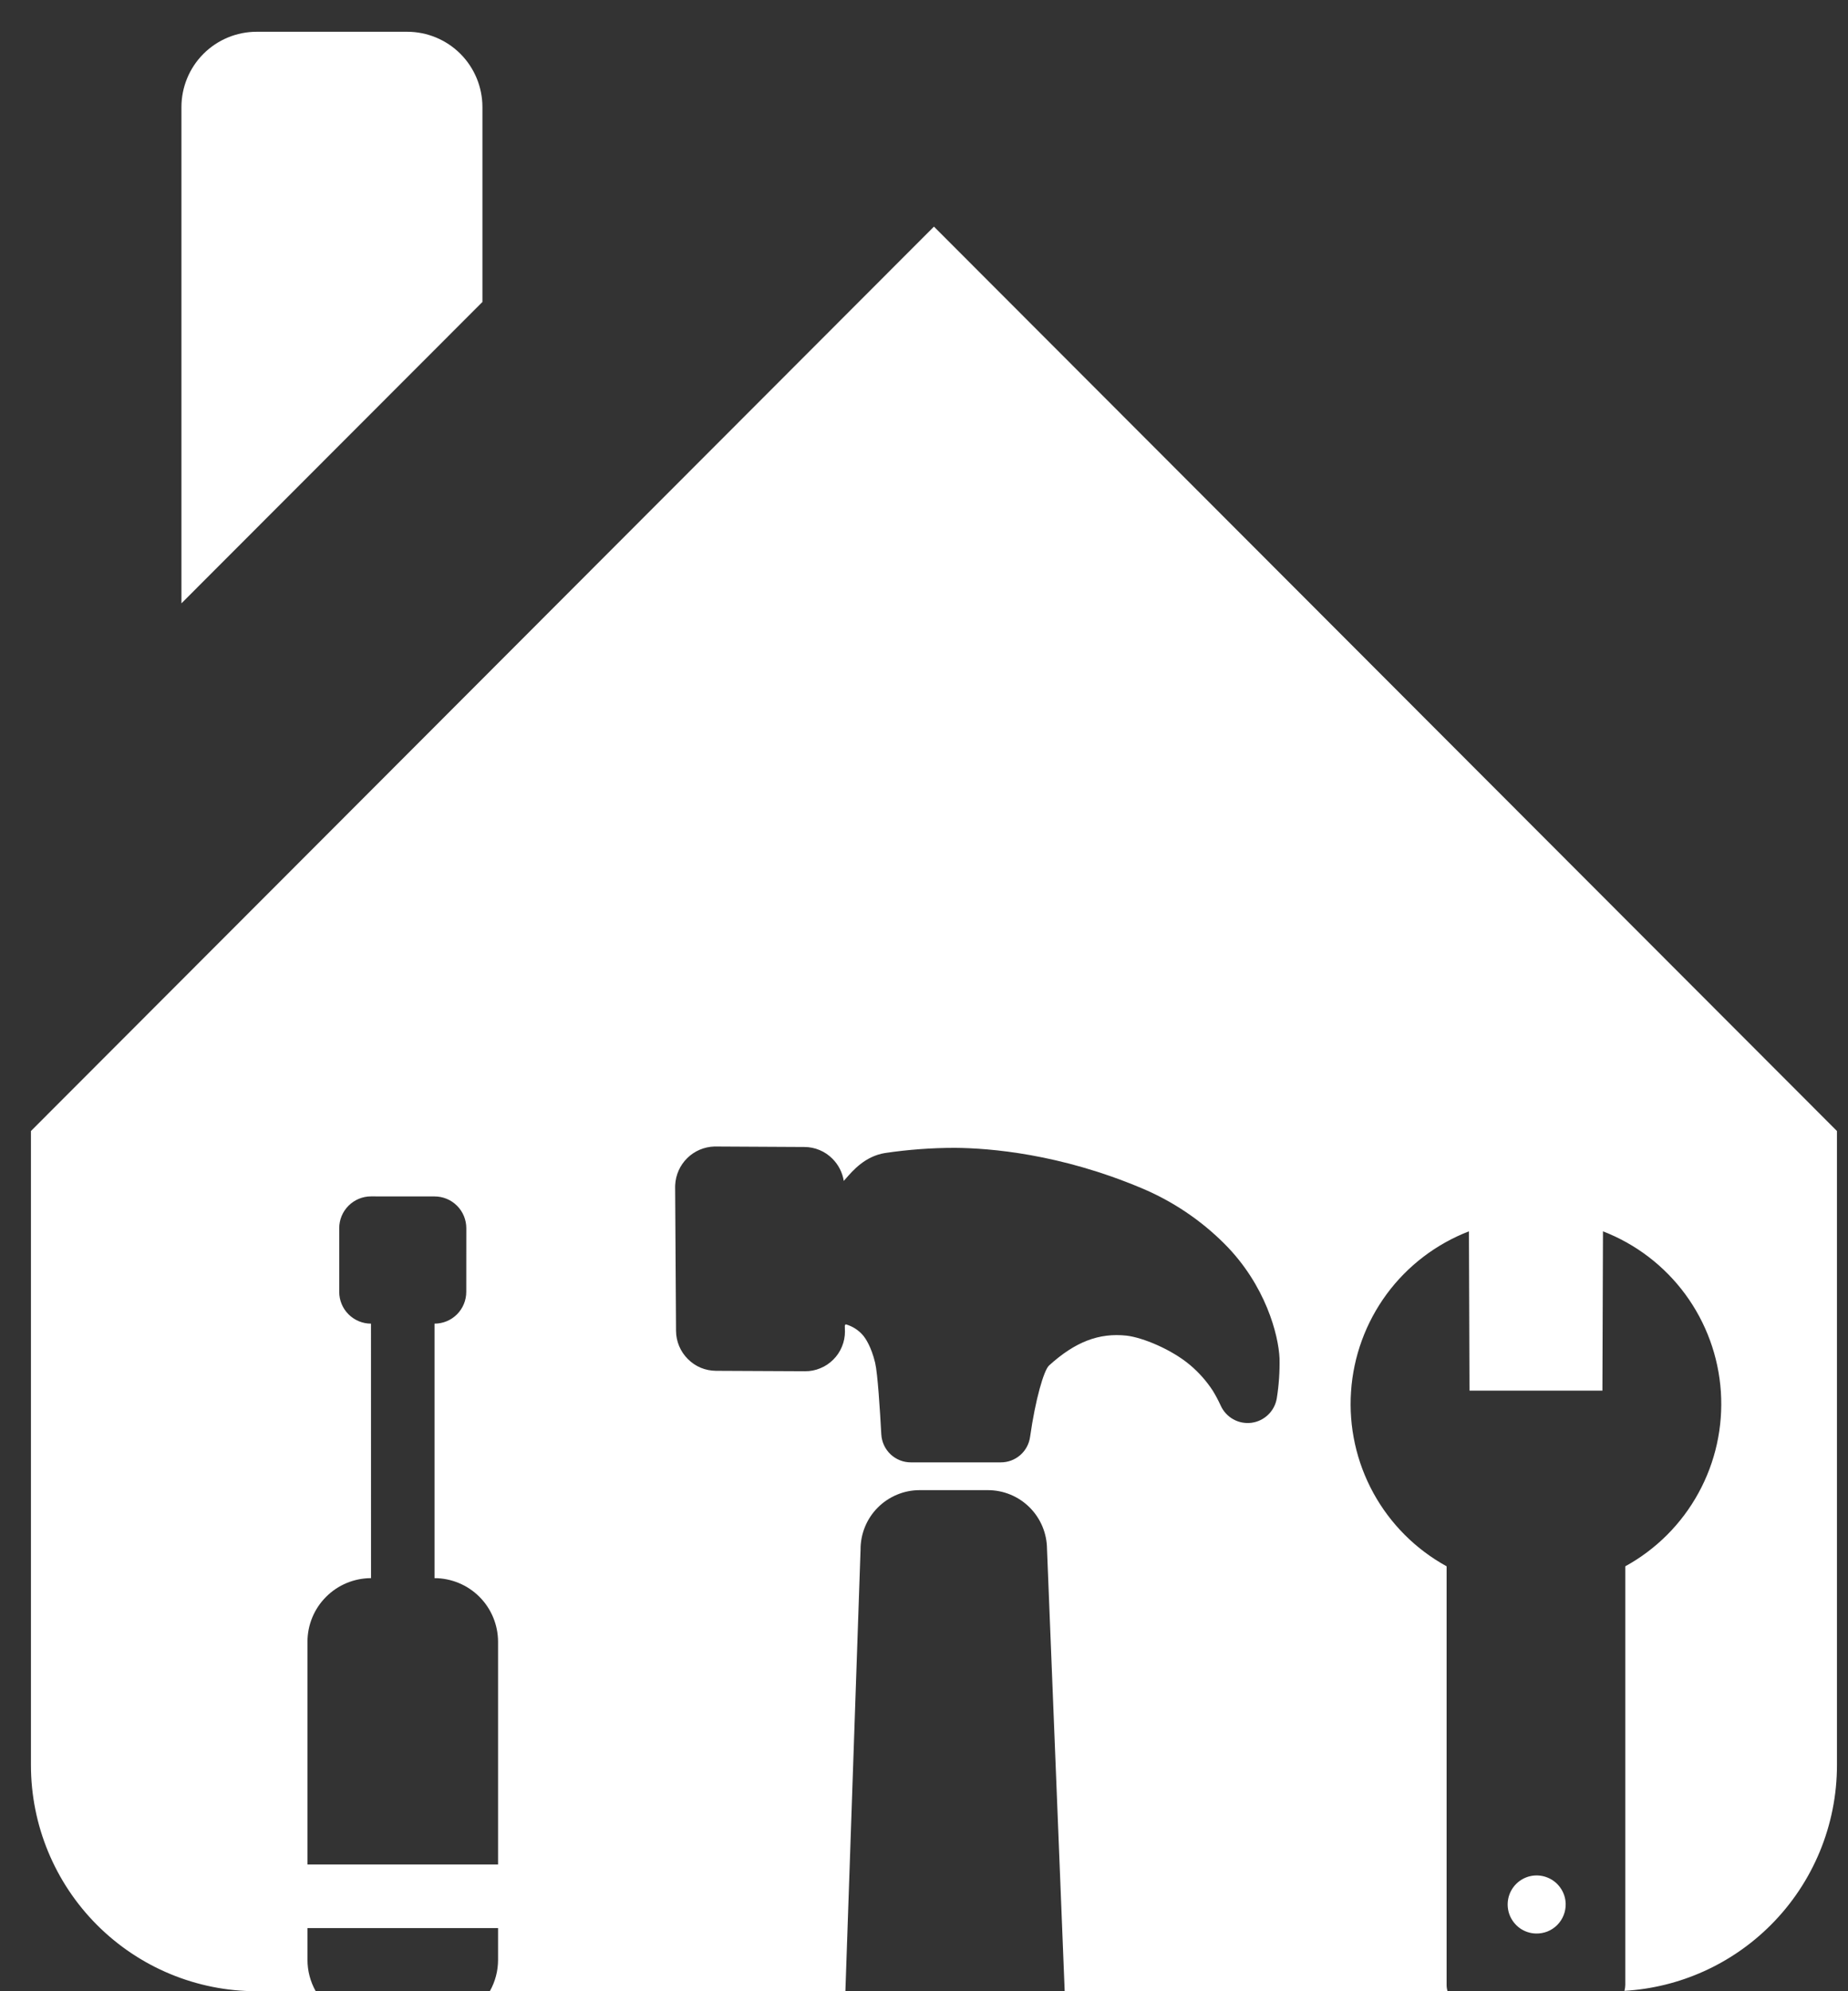 <svg width="39" height="42" viewBox="0 0 39 42" fill="none" xmlns="http://www.w3.org/2000/svg">
<rect x="0" y="0" width="39" height="42" fill="#333333" stroke="none"/>
<path fill-rule="evenodd" clip-rule="evenodd" d="M3.829 12.726L10.181 6.369V2.259C10.181 1.838 10.014 1.433 9.716 1.135C9.418 0.837 9.014 0.67 8.593 0.67H5.417C4.996 0.67 4.592 0.837 4.294 1.135C3.996 1.433 3.829 1.838 3.829 2.259V12.726ZM19.71 4.78L0.653 23.856V37.231C0.653 38.496 1.155 39.709 2.048 40.603C2.942 41.498 4.153 42 5.417 42H6.663C6.55 41.8 6.489 41.573 6.489 41.339V40.668H10.511L10.511 40.669V41.34C10.511 41.573 10.45 41.8 10.337 42H17.841L18.161 32.685C18.16 32.521 18.192 32.358 18.254 32.206C18.316 32.054 18.408 31.915 18.524 31.799C18.64 31.682 18.778 31.59 18.929 31.527C19.081 31.463 19.244 31.431 19.408 31.431L20.848 31.431C21.178 31.431 21.494 31.561 21.728 31.794C21.962 32.027 22.094 32.343 22.096 32.673L22.469 42H30.549C30.536 41.957 30.529 41.912 30.529 41.867V33.037C29.877 32.679 29.341 32.143 28.983 31.49C28.626 30.838 28.462 30.097 28.512 29.354C28.561 28.611 28.822 27.899 29.262 27.299C29.703 26.7 30.306 26.24 31 25.972L31.012 29.332H33.817L33.829 25.972C34.523 26.24 35.125 26.7 35.566 27.299C36.007 27.899 36.267 28.611 36.317 29.354C36.366 30.097 36.203 30.838 35.845 31.49C35.488 32.143 34.952 32.679 34.3 33.037V41.867C34.299 41.909 34.293 41.951 34.282 41.992C35.444 41.924 36.544 41.431 37.371 40.603C38.265 39.709 38.767 38.496 38.767 37.231V23.856L19.71 4.78ZM10.511 34.629V39.327H6.489V34.629C6.489 34.273 6.63 33.932 6.882 33.681C7.133 33.429 7.474 33.288 7.83 33.287L7.829 27.919C7.651 27.919 7.481 27.848 7.355 27.722C7.229 27.597 7.159 27.426 7.159 27.248V25.906C7.159 25.728 7.229 25.558 7.355 25.432C7.481 25.306 7.651 25.235 7.829 25.235L9.171 25.236C9.349 25.236 9.519 25.306 9.645 25.432C9.771 25.558 9.841 25.729 9.841 25.907L9.84 27.248C9.84 27.426 9.77 27.597 9.644 27.723C9.518 27.849 9.348 27.919 9.17 27.919V33.287C9.525 33.288 9.866 33.429 10.118 33.681C10.369 33.932 10.51 34.273 10.511 34.629ZM32.414 40.783C32.294 40.78 32.178 40.742 32.08 40.674C31.982 40.605 31.906 40.509 31.861 40.398C31.817 40.287 31.806 40.165 31.83 40.047C31.854 39.93 31.912 39.822 31.997 39.737C32.081 39.653 32.189 39.594 32.306 39.57C32.424 39.546 32.546 39.557 32.657 39.602C32.768 39.646 32.864 39.722 32.932 39.821C33.001 39.919 33.039 40.035 33.042 40.155C33.044 40.238 33.029 40.321 32.998 40.398C32.968 40.475 32.921 40.545 32.863 40.604C32.804 40.663 32.734 40.709 32.657 40.74C32.58 40.77 32.497 40.785 32.414 40.783ZM15.095 24.183H15.078C14.862 24.189 14.657 24.276 14.504 24.427C14.35 24.578 14.259 24.782 14.249 24.997C14.248 25.008 14.248 25.018 14.248 25.029L14.267 28.073C14.269 28.295 14.358 28.508 14.516 28.665C14.593 28.743 14.686 28.806 14.787 28.849C14.889 28.891 14.999 28.913 15.109 28.914L16.989 28.923C17.099 28.924 17.209 28.903 17.311 28.86C17.414 28.819 17.507 28.756 17.585 28.678C17.664 28.6 17.726 28.507 17.768 28.405C17.811 28.302 17.832 28.193 17.832 28.082L17.831 28.066L17.829 27.968C17.829 27.961 17.831 27.955 17.834 27.949C17.837 27.943 17.842 27.937 17.847 27.933C17.995 27.974 18.126 28.06 18.224 28.179C18.261 28.225 18.387 28.402 18.469 28.745C18.523 28.976 18.571 29.747 18.599 30.255C18.608 30.415 18.678 30.565 18.794 30.675C18.91 30.784 19.064 30.846 19.223 30.845H21.12C21.271 30.846 21.417 30.791 21.531 30.692C21.645 30.593 21.719 30.455 21.739 30.306C21.851 29.516 22.029 28.903 22.139 28.802C22.688 28.303 23.193 28.109 23.775 28.172C24.116 28.212 24.726 28.462 25.12 28.796C25.304 28.952 25.465 29.134 25.597 29.337C25.658 29.437 25.712 29.54 25.761 29.646C25.816 29.769 25.909 29.87 26.026 29.936C26.144 30.002 26.279 30.027 26.412 30.01C26.545 29.992 26.669 29.932 26.765 29.838C26.862 29.744 26.925 29.622 26.946 29.489C26.99 29.212 27.009 28.931 27.003 28.65C26.982 28.164 26.713 27.108 25.843 26.237C25.341 25.735 24.746 25.335 24.091 25.061C22.367 24.335 20.887 24.217 20.158 24.211H20.153C19.659 24.211 19.166 24.248 18.677 24.32C18.258 24.39 18.007 24.679 17.84 24.871L17.838 24.873C17.829 24.884 17.819 24.897 17.807 24.909C17.779 24.732 17.695 24.568 17.569 24.442C17.491 24.363 17.399 24.3 17.297 24.258C17.195 24.215 17.085 24.193 16.975 24.193L15.095 24.183Z" fill="white"/>
</svg>
